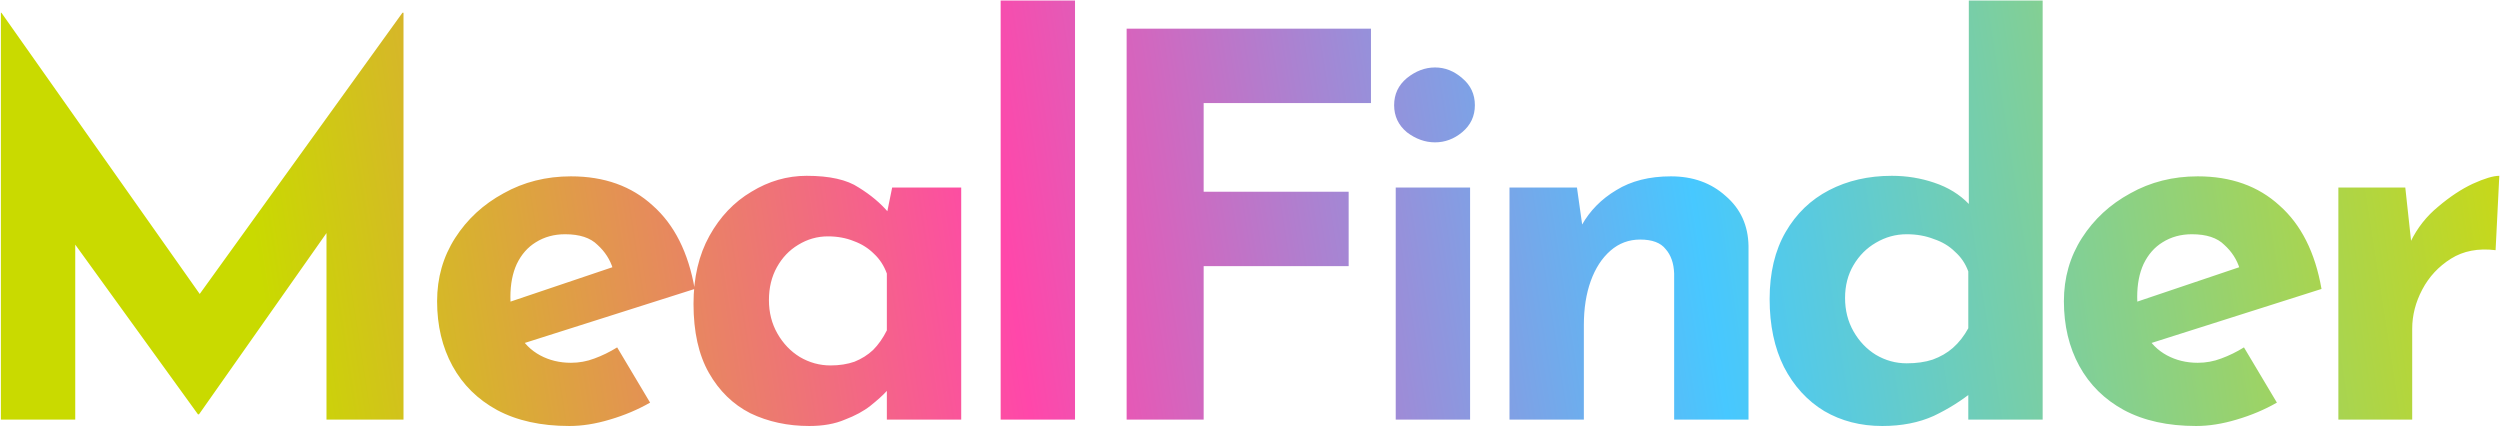 <svg width="1412" height="241" viewBox="0 0 1412 241" fill="none" xmlns="http://www.w3.org/2000/svg">
<path d="M0.5 237V7.2H0.8L123.5 181.2L104.9 177L227.3 7.2H227.9V237H184.4V105.3L187.1 127.8L112.4 234H111.8L35 127.8L42.5 107.1V237H0.5ZM321.573 240.6C305.573 240.6 291.973 237.6 280.773 231.6C269.773 225.6 261.373 217.3 255.573 206.7C249.773 196.1 246.873 183.9 246.873 170.1C246.873 156.9 250.273 145 257.073 134.4C263.873 123.8 272.973 115.4 284.373 109.2C295.773 102.8 308.473 99.6 322.473 99.6C341.273 99.6 356.673 105.1 368.673 116.1C380.873 126.9 388.773 142.6 392.373 163.2L290.373 195.6L281.073 172.8L354.873 147.9L346.173 151.8C344.573 146.6 341.673 142.1 337.473 138.3C333.473 134.3 327.373 132.3 319.173 132.3C312.973 132.3 307.473 133.8 302.673 136.8C298.073 139.6 294.473 143.7 291.873 149.1C289.473 154.3 288.273 160.5 288.273 167.7C288.273 175.9 289.773 182.8 292.773 188.4C295.773 193.8 299.873 197.9 305.073 200.7C310.273 203.5 316.073 204.9 322.473 204.9C327.073 204.9 331.473 204.1 335.673 202.5C340.073 200.9 344.373 198.8 348.573 196.2L367.173 227.4C360.173 231.4 352.573 234.6 344.373 237C336.373 239.4 328.773 240.6 321.573 240.6ZM457.093 240.6C444.893 240.6 433.793 238.2 423.793 233.4C413.993 228.4 406.193 220.8 400.393 210.6C394.593 200.4 391.693 187.4 391.693 171.6C391.693 156.8 394.693 144 400.693 133.2C406.693 122.4 414.593 114.1 424.393 108.3C434.193 102.3 444.593 99.3 455.593 99.3C468.593 99.3 478.393 101.5 484.993 105.9C491.793 110.1 497.393 114.8 501.793 120L499.993 125.1L503.893 105.9H542.893V237H500.893V208.5L504.193 217.5C503.793 217.5 502.593 218.7 500.593 221.1C498.593 223.3 495.593 226 491.593 229.2C487.793 232.2 482.993 234.8 477.193 237C471.593 239.4 464.893 240.6 457.093 240.6ZM469.093 206.4C474.093 206.4 478.593 205.7 482.593 204.3C486.593 202.7 490.093 200.5 493.093 197.7C496.093 194.7 498.693 191 500.893 186.6V154.5C499.293 150.1 496.893 146.4 493.693 143.4C490.493 140.2 486.693 137.8 482.293 136.2C477.893 134.4 472.993 133.5 467.593 133.5C461.593 133.5 455.993 135.1 450.793 138.3C445.793 141.3 441.793 145.5 438.793 150.9C435.793 156.3 434.293 162.5 434.293 169.5C434.293 176.5 435.893 182.8 439.093 188.4C442.293 194 446.493 198.4 451.693 201.6C457.093 204.8 462.893 206.4 469.093 206.4ZM565.17 0.3H607.17V237H565.17V0.3ZM636.324 16.2H774.324V58.2H679.824V108.3H761.724V150.3H679.824V237H636.324V16.2ZM788.307 105.9H830.307V237H788.307V105.9ZM787.407 59.4C787.407 53.2 789.807 48.1 794.607 44.1C799.607 40.1 804.907 38.1 810.507 38.1C816.107 38.1 821.207 40.1 825.807 44.1C830.607 48.1 833.007 53.2 833.007 59.4C833.007 65.6 830.607 70.7 825.807 74.7C821.207 78.5 816.107 80.4 810.507 80.4C804.907 80.4 799.607 78.5 794.607 74.7C789.807 70.7 787.407 65.6 787.407 59.4ZM890.661 105.9L893.961 129.3L893.361 127.2C897.961 119 904.461 112.4 912.861 107.4C921.261 102.2 931.561 99.6 943.761 99.6C956.161 99.6 966.461 103.3 974.661 110.7C983.061 117.9 987.361 127.3 987.561 138.9V237H945.561V154.5C945.361 148.7 943.761 144.1 940.761 140.7C937.961 137.1 933.161 135.3 926.361 135.3C919.961 135.3 914.361 137.4 909.561 141.6C904.761 145.8 901.061 151.5 898.461 158.7C895.861 165.9 894.561 174.2 894.561 183.6V237H852.561V105.9H890.661ZM1063.09 240.6C1050.89 240.6 1039.99 237.8 1030.39 232.2C1020.79 226.4 1013.19 218.1 1007.59 207.3C1002.19 196.5 999.486 183.7 999.486 168.9C999.486 154.1 1002.49 141.5 1008.49 131.1C1014.49 120.7 1022.69 112.8 1033.09 107.4C1043.49 102 1055.29 99.3 1068.49 99.3C1076.89 99.3 1084.89 100.6 1092.49 103.2C1100.29 105.8 1106.79 109.8 1111.99 115.2V128.4V0.3H1153.69V237H1111.69V211.5L1114.99 220.5C1108.19 226.1 1100.59 230.9 1092.19 234.9C1083.79 238.7 1074.09 240.6 1063.09 240.6ZM1076.89 205.2C1082.49 205.2 1087.39 204.5 1091.59 203.1C1095.99 201.5 1099.79 199.3 1102.99 196.5C1106.39 193.5 1109.29 189.8 1111.69 185.4V153.3C1110.09 148.9 1107.59 145.2 1104.19 142.2C1100.99 139 1096.99 136.6 1092.19 135C1087.59 133.2 1082.49 132.3 1076.89 132.3C1070.69 132.3 1064.89 133.9 1059.49 137.1C1054.29 140.1 1050.09 144.3 1046.89 149.7C1043.69 155.1 1042.09 161.3 1042.09 168.3C1042.09 175.3 1043.69 181.6 1046.89 187.2C1050.09 192.8 1054.29 197.2 1059.49 200.4C1064.89 203.6 1070.69 205.2 1076.89 205.2ZM1240.39 240.6C1224.39 240.6 1210.79 237.6 1199.59 231.6C1188.59 225.6 1180.19 217.3 1174.39 206.7C1168.59 196.1 1165.69 183.9 1165.69 170.1C1165.69 156.9 1169.09 145 1175.89 134.4C1182.69 123.8 1191.79 115.4 1203.19 109.2C1214.59 102.8 1227.29 99.6 1241.29 99.6C1260.09 99.6 1275.49 105.1 1287.49 116.1C1299.69 126.9 1307.59 142.6 1311.19 163.2L1209.19 195.6L1199.89 172.8L1273.69 147.9L1264.99 151.8C1263.39 146.6 1260.49 142.1 1256.29 138.3C1252.29 134.3 1246.19 132.3 1237.99 132.3C1231.79 132.3 1226.29 133.8 1221.49 136.8C1216.89 139.6 1213.29 143.7 1210.69 149.1C1208.29 154.3 1207.09 160.5 1207.09 167.7C1207.09 175.9 1208.59 182.8 1211.59 188.4C1214.59 193.8 1218.69 197.9 1223.89 200.7C1229.09 203.5 1234.89 204.9 1241.29 204.9C1245.89 204.9 1250.29 204.1 1254.49 202.5C1258.89 200.9 1263.19 198.8 1267.39 196.2L1285.99 227.4C1278.99 231.4 1271.39 234.6 1263.19 237C1255.19 239.4 1247.59 240.6 1240.39 240.6ZM1358.51 105.9L1362.41 141.9L1361.51 136.5C1365.31 128.7 1370.51 122.1 1377.11 116.7C1383.71 111.1 1390.21 106.8 1396.61 103.8C1403.21 100.8 1408.21 99.3 1411.61 99.3L1409.51 141.3C1399.71 140.1 1391.31 141.7 1384.31 146.1C1377.31 150.5 1371.91 156.3 1368.11 163.5C1364.31 170.7 1362.41 178.1 1362.41 185.7V237H1320.71V105.9H1358.51Z" fill="url(#paint0_linear_4271_1260)"/>
<defs>
<linearGradient id="paint0_linear_4271_1260" x1="1447.75" y1="12" x2="-29.305" y2="241.678" gradientUnits="userSpaceOnUse">
<stop stop-color="#D5DA00"/>
<stop offset="0.335" stop-color="#47C8FF"/>
<stop offset="0.595" stop-color="#FF47AA"/>
<stop offset="0.875" stop-color="#C9DA00"/>
</linearGradient>
</defs>
</svg>
